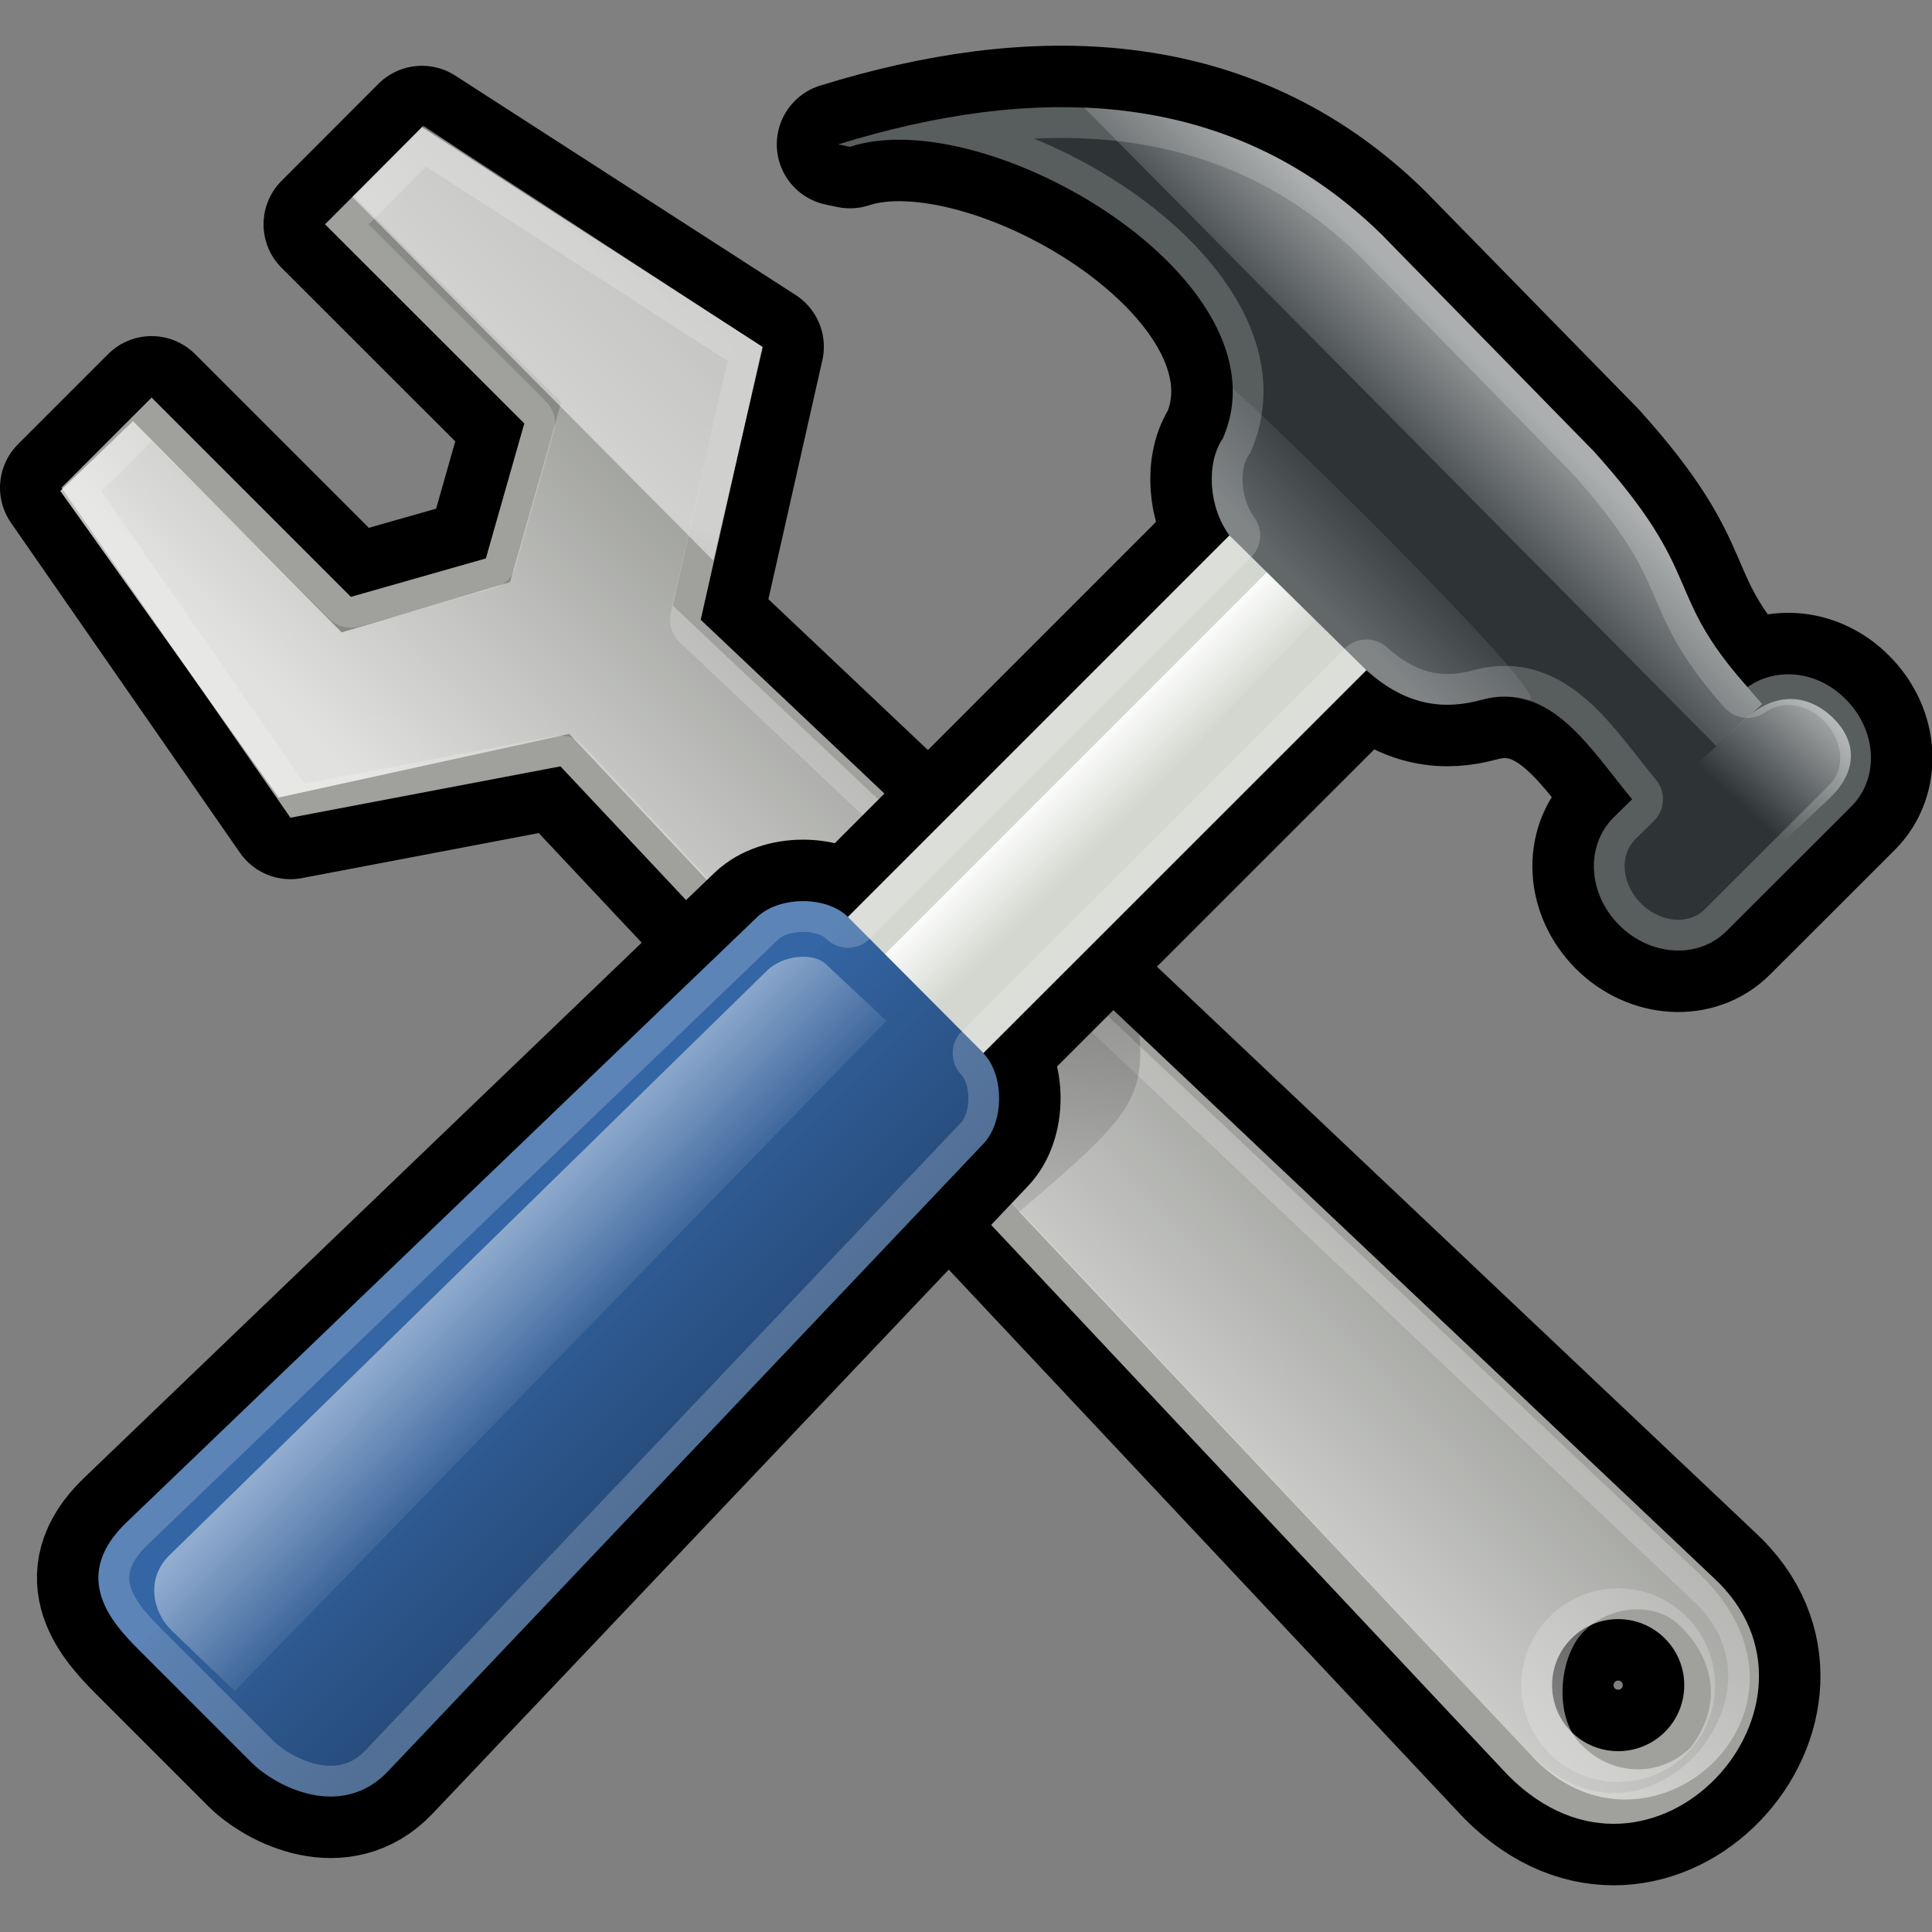 <?xml version="1.0" encoding="UTF-8" standalone="no"?>
<!-- made by Andy, It's public domain,  yeah why not-->

<svg
   xmlns:dc="http://purl.org/dc/elements/1.1/"
   xmlns:cc="http://creativecommons.org/ns#"
   xmlns:rdf="http://www.w3.org/1999/02/22-rdf-syntax-ns#"
   xmlns:svg="http://www.w3.org/2000/svg"
   xmlns="http://www.w3.org/2000/svg"
   xmlns:xlink="http://www.w3.org/1999/xlink"
   xmlns:sodipodi="http://sodipodi.sourceforge.net/DTD/sodipodi-0.dtd"
   xmlns:inkscape="http://www.inkscape.org/namespaces/inkscape"
   id="svg4895"
   viewBox="0 0 125.65 125.65"
   version="1.0"
   inkscape:version="0.91 r13725"
   sodipodi:docname="openclipart_26_tools_hammer_spanner.svg"
   width="125.65"
   height="125.65">
  <rect x="0" y="0" width="125.65" height="125.65" fill="#808080" stroke="none"/>
  <sodipodi:namedview
     pagecolor="#ffffff"
     bordercolor="#666666"
     borderopacity="1"
     objecttolerance="10"
     gridtolerance="10"
     guidetolerance="10"
     inkscape:pageopacity="0"
     inkscape:pageshadow="2"
     inkscape:window-width="1280"
     inkscape:window-height="945"
     id="namedview76"
     showgrid="false"
     fit-margin-top="0"
     fit-margin-left="0"
     fit-margin-right="0"
     fit-margin-bottom="0"
     inkscape:zoom="2.6074563"
     inkscape:cx="72.967285"
     inkscape:cy="71.023383"
     inkscape:window-x="-8"
     inkscape:window-y="48"
     inkscape:window-maximized="1"
     inkscape:current-layer="svg4895" />
  <defs
     id="defs3">
    <linearGradient
       id="WhiteTransparent">
      <stop
         style="stop-color:white"
         offset="0"
         id="stop6" />
      <stop
         style="stop-color:white;stop-opacity:0"
         offset="1"
         id="stop8" />
    </linearGradient>
    <linearGradient
       id="BlackTransparent">
      <stop
         style="stop-color:black"
         offset="0"
         id="stop11" />
      <stop
         style="stop-color:black;stop-opacity:0"
         offset="1"
         id="stop13" />
    </linearGradient>
    <linearGradient
       id="lg1999"
       y2="118.3"
       xlink:href="#WhiteTransparent"
       gradientUnits="userSpaceOnUse"
       x2="638.3"
       gradientTransform="matrix(0.1,0.1,-0.22,0.2,75.6,-33.53)"
       y1="69.99"
       x1="637.03" />
    <linearGradient
       id="lg02"
       y2="254.83"
       xlink:href="#WhiteTransparent"
       gradientUnits="userSpaceOnUse"
       x2="615.59"
       gradientTransform="matrix(0.081,0.077,-0.35,0.36,77.14,-45.89)"
       y1="254.36"
       x1="512.7" />
    <linearGradient
       id="lg05"
       y2="286.56"
       xlink:href="#BlackTransparent"
       gradientUnits="userSpaceOnUse"
       x2="419.88"
       gradientTransform="matrix(0.1,0.1,-0.28,0.28,78.84,-44.8)"
       y1="286.56"
       x1="543.1" />
    <linearGradient
       id="lg09"
       y2="-1.72"
       xlink:href="#WhiteTransparent"
       gradientUnits="userSpaceOnUse"
       x2="258.96"
       gradientTransform="matrix(0.33,0.33,-0.094,0.094,9.03,-48.1)"
       y1="62.74"
       x1="258.96" />
    <linearGradient
       id="lg12"
       y2="368.27"
       xlink:href="#WhiteTransparent"
       gradientUnits="userSpaceOnUse"
       x2="146.15"
       gradientTransform="matrix(0.3,0.3,-0.09,0.09,78.84,-44.8)"
       y1="288.57"
       x1="146.15" />
    <linearGradient
       id="lg16"
       y2="124"
       xlink:href="#WhiteTransparent"
       gradientUnits="userSpaceOnUse"
       x2="626.1"
       gradientTransform="matrix(0.077,0.077,-0.36,0.36,78.84,-44.8)"
       y1="124"
       x1="577.03" />
    <linearGradient
       id="lg19"
       y2="6037.526"
       xlink:href="#BlackTransparent"
       x2="2375.498"
       y1="6145.308"
       x1="2482.957"
       gradientUnits="userSpaceOnUse" />
    <linearGradient
       id="lg51"
       y2="-186.26"
       xlink:href="#WhiteTransparent"
       gradientUnits="userSpaceOnUse"
       x2="607.66"
       gradientTransform="matrix(0.2,0,0,0.2,-80.94,88.3)"
       y1="-252.6"
       x1="646.24" />
    <linearGradient
       id="lg55"
       y2="-241.2"
       xlink:href="#WhiteTransparent"
       gradientUnits="userSpaceOnUse"
       x2="655.42"
       gradientTransform="matrix(0.26,0,0,0.26,-106.57,101.57)"
       y1="-137.5"
       x1="550.96" />
    <linearGradient
       id="lgdg"
       y2="86.68"
       xlink:href="#BlackTransparent"
       gradientUnits="userSpaceOnUse"
       x2="84.3"
       gradientTransform="translate(-0.303,-3.201)"
       y1="66.2"
       x1="73.88" />
    <clipPath
       id="clipoutline1"
       clipPathUnits="userSpaceOnUse">
      <path
         id="outline1"
         d="m 22.42,17.2 12.96,12.95 -2.5,8.78 -8.78,2.5 -12.96,-12.96 -5.86,5.86 14.89,21.46 17.56,-3.34 61.63,65.62 c 9.44,9.51 22.17,-4.75 13.34,-12.87 L 46.85,42.92 50.86,25.16 28.72,10.89 22.42,17.2 Z m 81.06,91.97 c 1.68,-1.68 4.4,-1.68 6.08,0 1.68,1.68 1.68,4.4 0,6.08 -1.68,1.67 -4.4,1.67 -6.08,0 -1.68,-1.68 -1.68,-4.4 0,-6.08 z"
         inkscape:connector-curvature="0" />
    </clipPath>
    <clipPath
       id="clipoutline2"
       clipPathUnits="userSpaceOnUse">
      <path
         id="outline2"
         d="m 55.8,12 0.76,0.16 c 8.84,-2.94 28.68,8.64 24.26,18.96 -1.12,1.62 -0.93,4.5 0.42,6.31 L 56.43,62.25 c -1.39,-1.39 -4.48,-1.36 -5.9,0 L 9.5,101.63 c -3.74,3.59 -0.8,6.64 0.78,8.25 l 7.36,7.36 c 1.61,1.6 5.86,3.76 8.88,0.56 L 65.24,76.99 c 1.35,-1.42 1.36,-4.47 0,-5.87 0,0 0.01,-0.02 0,-0.02 L 90.15,46.2 c 2.63,2.37 5.114,2.575 7.47,1.93 4.55,-1.245 7.09,3.207 9.81,6.46 l -1.23,1.21 c -1.82,1.84 -1.65,4.94 0.39,6.98 2.04,2.04 5.15,2.21 6.97,0.39 l 8.14,-8.13 c 1.82,-1.84 1.65,-4.94 -0.4,-6.97 -1.84,-1.85 -4.51,-2.09 -6.37,-0.77 -5.58,-6.26 -2.65,-7.2 -10.01,-15.35 L 91.13,17.86 C 81.2,8.12 68.3,8.13 55.8,12 Z"
         inkscape:connector-curvature="0" />
    </clipPath>
    <!-- -->
  </defs>
  <style
     type="text/css"
     id="style29">/* Specular Highlighting */
		.low-specularity	{opacity:0.25;}
		.specularity		{opacity:0.5;}
		.high-specularity	{opacity:0.75;}
		.full-specularity	{opacity:1;}
	/* Shading */
		.low-shade	{opacity:0.25;}
		.shade		{opacity:0.5;}
		.high-shade	{opacity:0.75;}
		.full-shade	{opacity:1;}
	/* Tango palette fill/stroke */
		.black		{fill:#000;}
		.aluminium1	{fill:#eeeeec;}
		.aluminium2	{fill:#d3d7cf;}
		.aluminium6	{fill:#2e3436;}
		.chocolate3	{fill:#8f5902;}
		.chocolate2	{fill:#c17d11;}
		.aluminium4	{fill:#888a85;}
	/* Shadows: Back-Shadows &amp; Base Shadows */
		.base-shadow	{opacity:0.4;}
		.outline-big	{stroke:black;stroke-width:8;opacity:0.25;stroke-linejoin:round;}
		.outline-small	{stroke:black;stroke-width:4;opacity:0.5;stroke-linejoin:round;}
		.stroke-highlight	{fill:none;stroke:white;stroke-opacity:0.2;stroke-width:4;stroke-linejoin:round;}</style>
  <g
     id="configuration"
     transform="translate(-1.28,-2.611)">
    <g
       id="spanner">
      <use
         xlink:href="#outline1"
         class="outline-big"
         id="use33"
         style="opacity:0.25;stroke:#000000;stroke-width:8;stroke-linejoin:round"
         x="0"
         y="0"
         width="100%"
         height="100%" />
      <use
         xlink:href="#outline1"
         class="outline-small"
         id="use35"
         style="opacity:0.5;stroke:#000000;stroke-width:4;stroke-linejoin:round"
         x="0"
         y="0"
         width="100%"
         height="100%" />
      <use
         xlink:href="#outline1"
         class="aluminium4"
         id="use37"
         style="fill:#888a85"
         x="0"
         y="0"
         width="100%"
         height="100%" />
      <use
         xlink:href="#outline1"
         class="stroke-highlight"
         clip-path="url(#clipoutline1)"
         id="use39"
         style="fill:none;stroke:#ffffff;stroke-width:4;stroke-linejoin:round;stroke-opacity:0.2"
         x="0"
         y="0"
         width="100%"
         height="100%" />
      <path
         style="opacity:0.75;fill:url(#lg55)"
         class="high-specularity"
         d="M 24.33,15.4 37.78,28.78 34.45,40.47 23.5,43.74 9.932,30 5.2,34.54 19.4,54.48 38.3,50.34 100.8,116.7 c 7.5,8.3 20.2,-2.67 11.14,-11.6 L 45.04,42 48.9,24.83 28.94,10.8 24.33,15.4 Z m 79.97,93.3 c 1.67,-1.67 4.63,-2 6.3,-0.3 1.7,1.67 3.06,4.63 0.65,7.84 -2,2 -5.2,1.92 -7.2,-0.24 -1.68,-1.68 -1.45,-5.6 0.25,-7.3 z"
         id="path41"
         inkscape:connector-curvature="0" />
      <path
         style="opacity:0.5;fill:url(#lg51)"
         class="specularity"
         d="M 24.2,15.42 47.67,39.07 50.89,25.2 28.79,10.8 24.2,15.42 Z"
         id="path43"
         inkscape:connector-curvature="0" />
    </g>
    <path
       style="opacity:0.25;fill:url(#lgdg)"
       class="low-shade"
       d="m 70.739,65.52 4.631,4.28 c 0.38,4.32 -0.73,5.62 -7.83,11.64 l -8.6,-9.22 11.79,-6.7 0.009,0 z"
       id="path45"
       inkscape:connector-curvature="0" />
    <g
       id="hammer">
      <use
         xlink:href="#outline2"
         class="outline-big"
         id="use48"
         style="opacity:0.25;stroke:#000000;stroke-width:8;stroke-linejoin:round"
         x="0"
         y="0"
         width="100%"
         height="100%" />
      <use
         xlink:href="#outline2"
         class="outline-small stroke-aluminium5"
         id="use50"
         style="opacity:0.5;stroke:#000000;stroke-width:4;stroke-linejoin:round"
         x="0"
         y="0"
         width="100%"
         height="100%" />
      <path
         class="aluminium2"
         d="M 82.92,35.75 53.47,65.2 62.3,74.03 91.75,44.59 82.92,35.75 Z"
         id="path52"
         inkscape:connector-curvature="0"
         style="fill:#d3d7cf" />
      <path
         style="opacity:0.5;fill:url(#lg19)"
         class="specularity"
         d="M 88.93,41.76 59.48,71.2 62.3,74.03 91.75,44.59 88.93,41.76 Z"
         id="path54"
         inkscape:connector-curvature="0" />
      <path
         style="fill:url(#lg16)"
         d="M 86.46,37.04 57.13,66.37 60.92,70.16 89.5,40.08 86.46,37.04 Z"
         id="path56"
         inkscape:connector-curvature="0" />
      <path
         class="aluminium6"
         d="m 55.8,12 0.76,0.16 c 8.84,-2.94 28.68,8.64 24.26,18.96 -1.12,1.62 -0.93,4.5 0.42,6.31 l 8.91,8.77 c 2.63,2.37 5.11,2.57 7.47,1.93 4.55,-1.23 7.08,3.2 9.81,6.46 l -1.23,1.21 c -1.82,1.84 -1.65,4.94 0.39,6.98 2.04,2.04 5.15,2.21 6.97,0.39 l 8.14,-8.13 c 1.82,-1.84 1.65,-4.94 -0.4,-6.97 -1.84,-1.85 -4.51,-2.09 -6.37,-0.77 -5.58,-6.26 -2.65,-7.2 -10.01,-15.35 L 91.13,17.86 C 81.2,8.12 68.3,8.13 55.8,12 Z"
         id="path58"
         inkscape:connector-curvature="0"
         style="fill:#2e3436" />
      <path
         style="opacity:0.5;fill:url(#lg12)"
         class="specularity"
         d="m 114.93,47.3 c -5.58,-6.26 -2.65,-7.2 -10.01,-15.35 L 91.13,17.86 C 85.44,12.28 78.77,9.9 71.77,9.6 l 41.13,41.53 2.98,-2.73 -0.95,-1.1 z"
         id="path60"
         inkscape:connector-curvature="0" />
      <path
         style="opacity:0.25;fill:url(#lg09)"
         class="low-specularity"
         d="m 81.45,28 c 0.05,1 -0.179,2 -0.65,3.12 -1.1,1.62 -0.91,4.5 0.44,6.31 l 8.91,8.77 c 2.63,2.37 5.11,2.57 7.47,1.93 1.08,-0.33 2.06,-0.27 2.98,0 C 103.4,48.9 81.44,27.58 81.45,27.9 l 0,0.1 z"
         id="path62"
         inkscape:connector-curvature="0" />
      <path
         style="fill:#3465a4"
         d="m 56.43,62.25 c -1.39,-1.39 -4.48,-1.36 -5.9,0 L 9.5,101.63 c -3.74,3.59 -0.82,6.64 0.78,8.25 l 7.36,7.36 c 1.61,1.6 5.86,3.76 8.88,0.56 L 65.24,76.99 c 1.35,-1.42 1.36,-4.47 0,-5.87 0,0 0.01,-0.02 0,-0.02 l -8.81,-8.85 z"
         id="path64"
         inkscape:connector-curvature="0" />
      <path
         style="opacity:0.25;fill:url(#lg05)"
         class="low-shade"
         d="m 10.27,109.87 7.36,7.37 c 1.61,1.6 5.73,3.89 8.75,0.71 L 65.25,76.98 c 1.35,-1.43 1.39,-4.5 0,-5.88 l -8.83,-8.84 -46.15,47.61 z"
         id="path66"
         inkscape:connector-curvature="0" />
      <path
         style="opacity:0.5;fill:url(#lg02)"
         class="specularity"
         d="m 51.2,65.7 -38.88,38.04 c -1.62,1.56 -1.07,3.75 0.1,4.89 L 16.55,112.6 58.92,69 55,65.32 c -0.84,-0.8 -2.8,-0.57 -3.8,0.38 z"
         id="path68"
         inkscape:connector-curvature="0" />
      <use
         xlink:href="#outline2"
         class="stroke-highlight"
         clip-path="url(#clipoutline2)"
         id="use70"
         style="fill:none;stroke:#ffffff;stroke-width:4;stroke-linejoin:round;stroke-opacity:0.2"
         x="0"
         y="0"
         width="100%"
         height="100%" />
      <path
         style="fill:url(#lg1999)"
         d="m 120.45,49.26 c 1.51,1.44 1.8,3.44 -0.28,5.36 l -3.87,3.63 c -2.08,1.95 -7.52,-3.25 -5.45,-5.19 l 3.88,-3.63 c 2.07,-1.95 4.21,-1.61 5.72,-0.17 z"
         id="path72"
         inkscape:connector-curvature="0" />
    </g>
  </g>
</svg>
